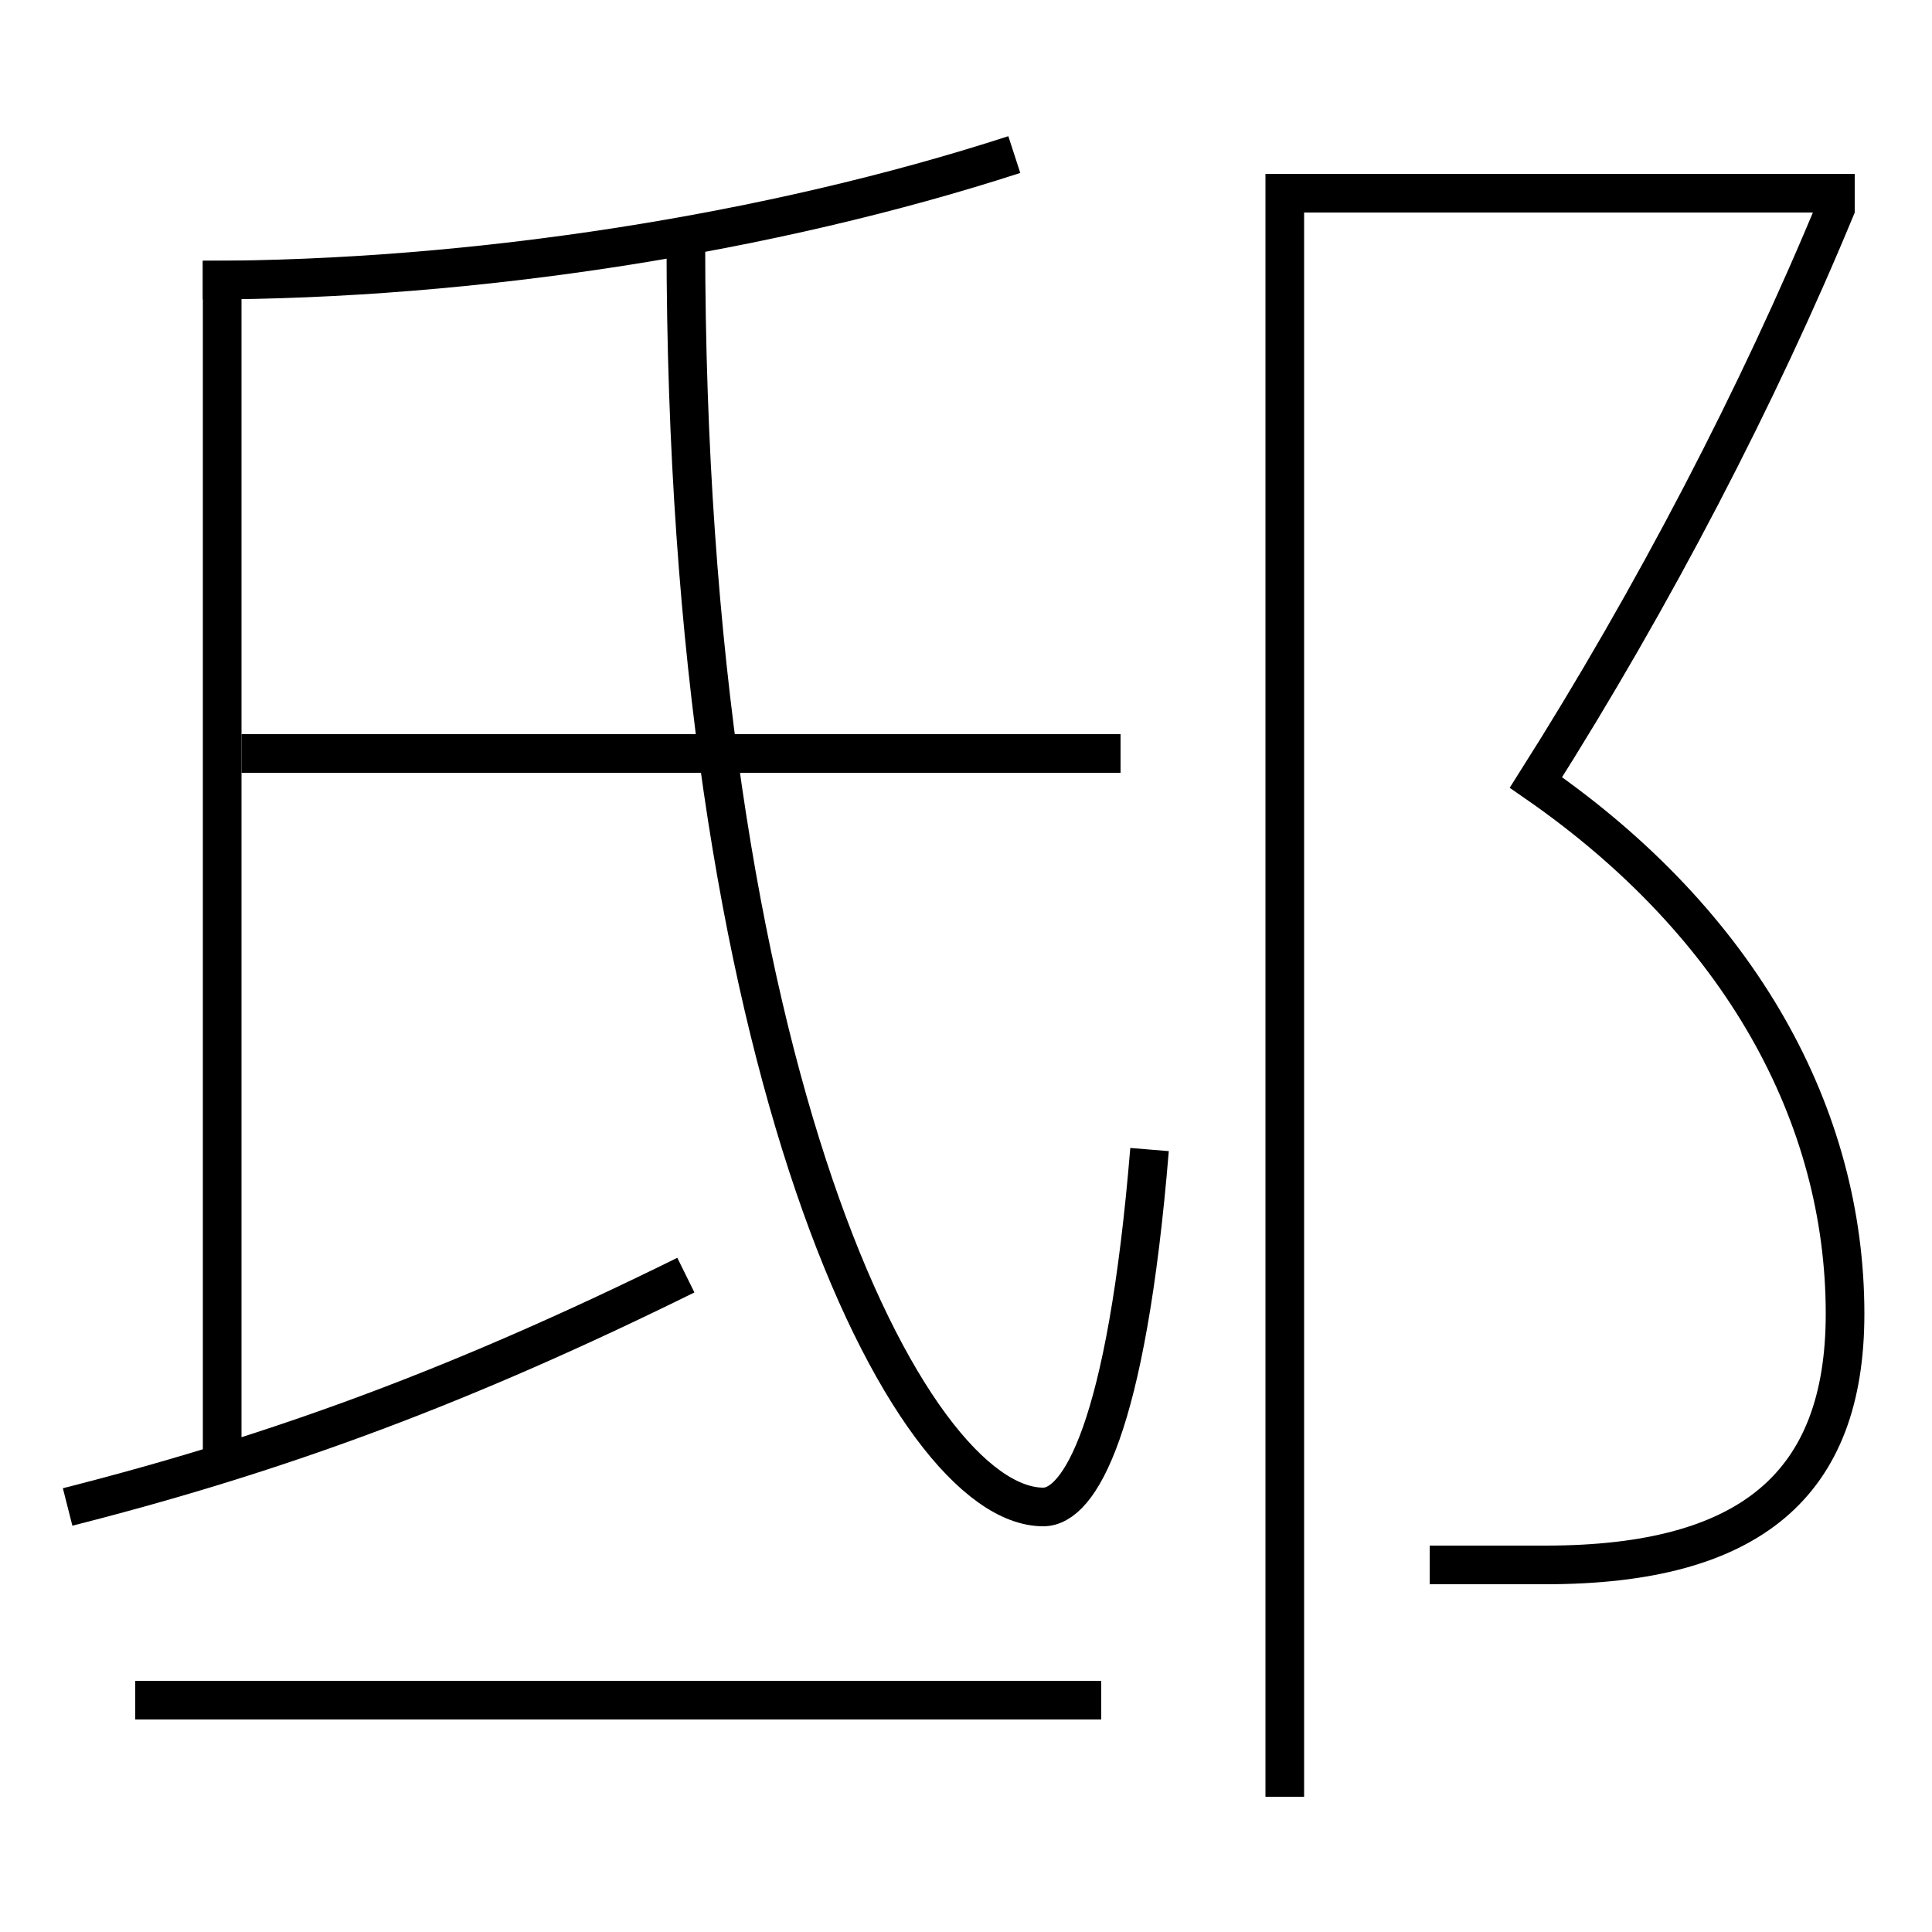 <?xml version='1.0' encoding='utf-8'?>
<svg xmlns="http://www.w3.org/2000/svg" height="100px" version="1.0" viewBox="0 0 100 100" width="100px" x="0px" y="0px">
<line fill="none" stroke="#000000" stroke-width="2" x1="7" x2="57" y1="88" y2="88" /><line fill="none" stroke="#000000" stroke-width="2" x1="12.5" x2="58" y1="39" y2="39" /><line fill="none" stroke="#000000" stroke-width="2" x1="11.5" x2="11.5" y1="75.5" y2="13.5" /><polyline fill="none" points="96,10 66.5,10 66.5,93" stroke="#000000" stroke-width="2" /><path d="M10.5,14.5 c14.072,0 29.492,-2.44 42,-6.5" fill="none" stroke="#000000" stroke-width="2" /><path d="M3.5,78 c11.082,-2.812 20.543,-6.347 32,-12" fill="none" stroke="#000000" stroke-width="2" /><path d="M35.5,12.5 c0,42.911 11.533,65.5 18.5,65.5 c1.863,0 4.313,-4.024 5.5,-18.5" fill="none" stroke="#000000" stroke-width="2" /><path d="M74,81 h6.0 c10.607,0 15.5,-4.166 15.5,-13 c0,-10.241 -5.379,-20.147 -16,-27.5 c6.075,-9.587 11.531,-20.068 15.576,-29.881" fill="none" stroke="#000000" stroke-width="2" /></svg>
